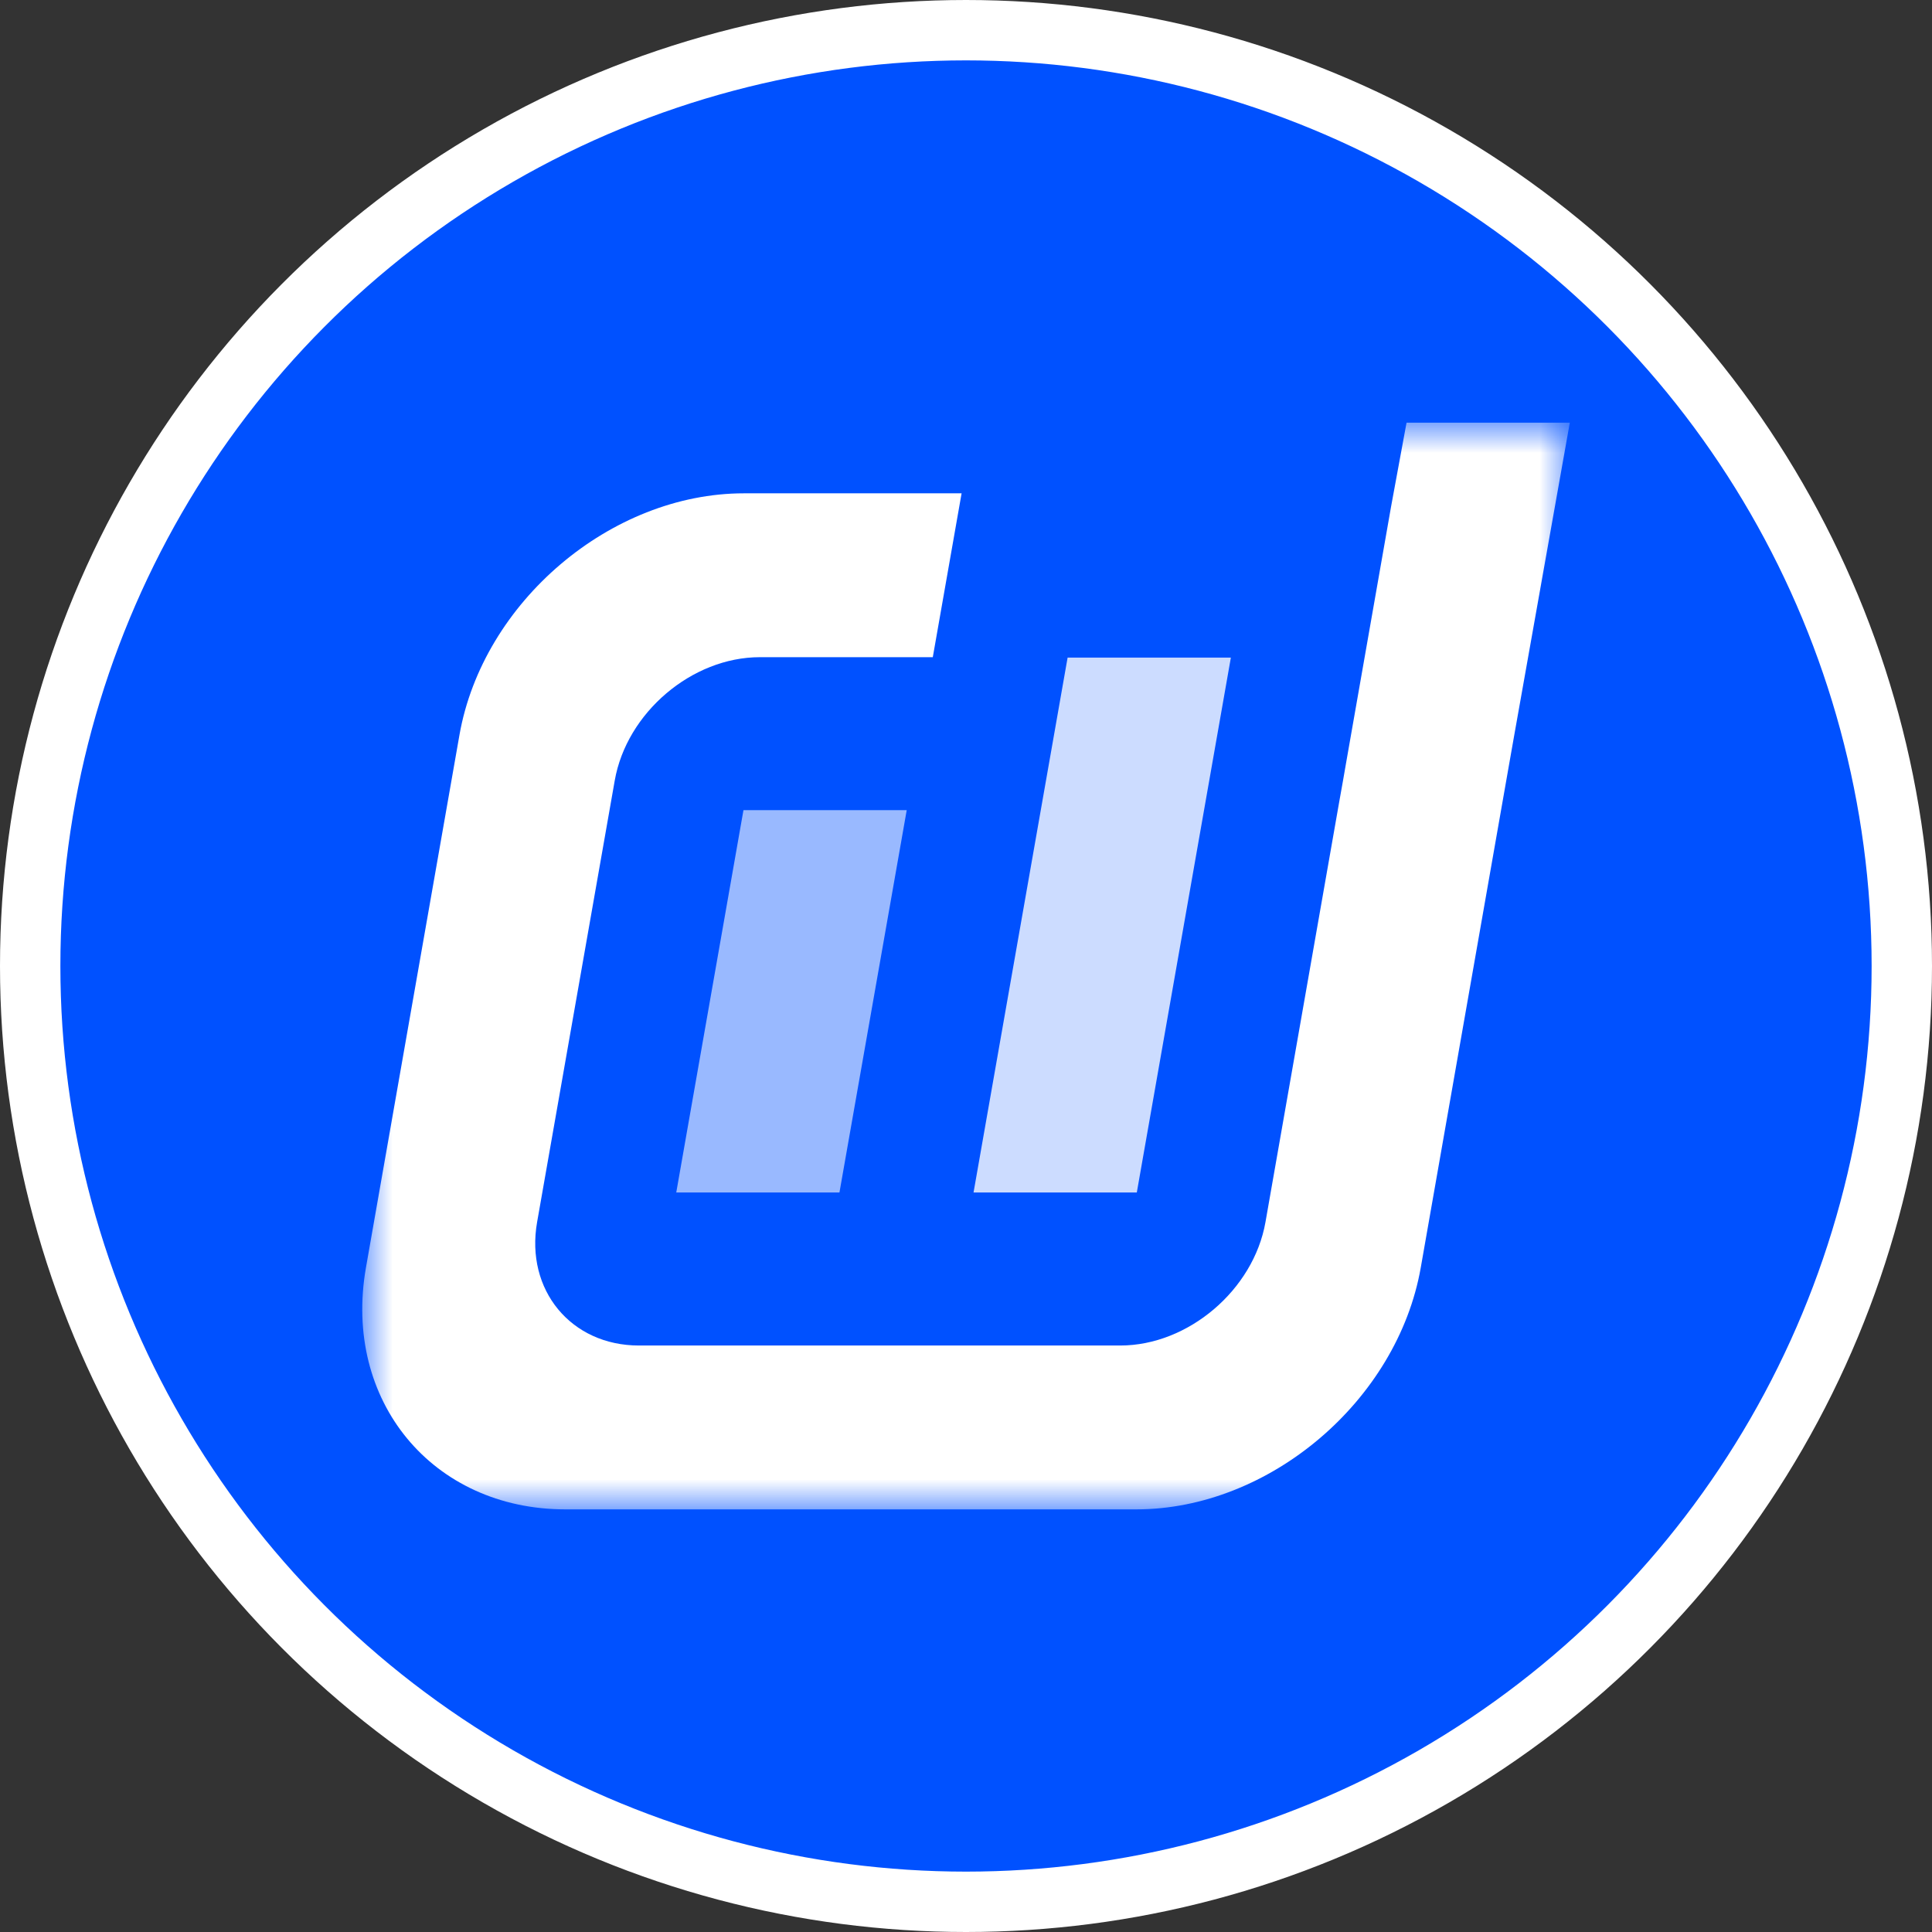 <?xml version="1.0" encoding="UTF-8"?>
<svg width="32px" height="32px" viewBox="0 0 32 32" version="1.1" xmlns="http://www.w3.org/2000/svg" xmlns:xlink="http://www.w3.org/1999/xlink">
    <rect x="0" y="0" width="32" height="32" fill="#333333" stroke="none"/>
    <title>doudian_icon</title>
    <defs>
        <polygon id="path-1" points="0 0 20 0 20 18 0 18"></polygon>
    </defs>
    <g id="数据看板" stroke="none" stroke-width="1" fill="none" fill-rule="evenodd">
        <g id="线索数据看板-1920" transform="translate(-298, -721)">
            <g id="编组-16" transform="translate(252, 89)">
                <g id="编组-71" transform="translate(20, 566)">
                    <g id="编组-10" transform="translate(0, 40)">
                        <g id="编组-56" transform="translate(16, 16)">
                            <g id="编组-25" transform="translate(10, 10)">
                                <circle id="椭圆形" stroke="#FFFFFF" fill="#0051FF" cx="16" cy="16" r="15.5"></circle>
                                <g id="编组-10" transform="translate(6, 7)">
                                    <polygon id="路径" fill-opacity="0.6" fill="#FFFFFF" points="7.905 12.751 5.201 12.751 6.314 6.419 9.018 6.419 7.904 12.751"></polygon>
                                    <polygon id="路径" fill-opacity="0.8" fill="#FFFFFF" points="12.829 12.751 10.125 12.751 11.683 3.892 14.387 3.892 12.829 12.752"></polygon>
                                    <g id="Clipped" transform="translate(0, 0)">
                                        <mask id="mask-2" fill="white">
                                            <use xlink:href="#path-1"></use>
                                        </mask>
                                        <g id="路径"></g>
                                        <path d="M17.297,0 L17.04,1.394 L16.291,5.662 L16.245,5.927 L16.181,6.285 L14.96,13.243 C14.762,14.366 13.68,15.286 12.555,15.286 L4.583,15.286 C3.458,15.286 2.699,14.366 2.896,13.243 L4.182,5.928 C4.379,4.804 5.46,3.885 6.586,3.885 L9.45,3.885 L9.927,1.171 L6.321,1.171 C4.117,1.171 1.997,2.972 1.61,5.174 L0.061,13.997 C-0.325,16.199 1.161,18 3.366,18 L12.82,18 C15.025,18 17.144,16.199 17.532,13.997 L18.995,5.663 L19.081,5.175 L20.001,0.001 L17.297,0.001 L17.297,0 Z" id="路径" fill="#FFFFFF" mask="url(#mask-2)"></path>
                                    </g>
                                </g>
                            </g>
                        </g>
                    </g>
                </g>
            </g>
        </g>
    </g>
</svg>
